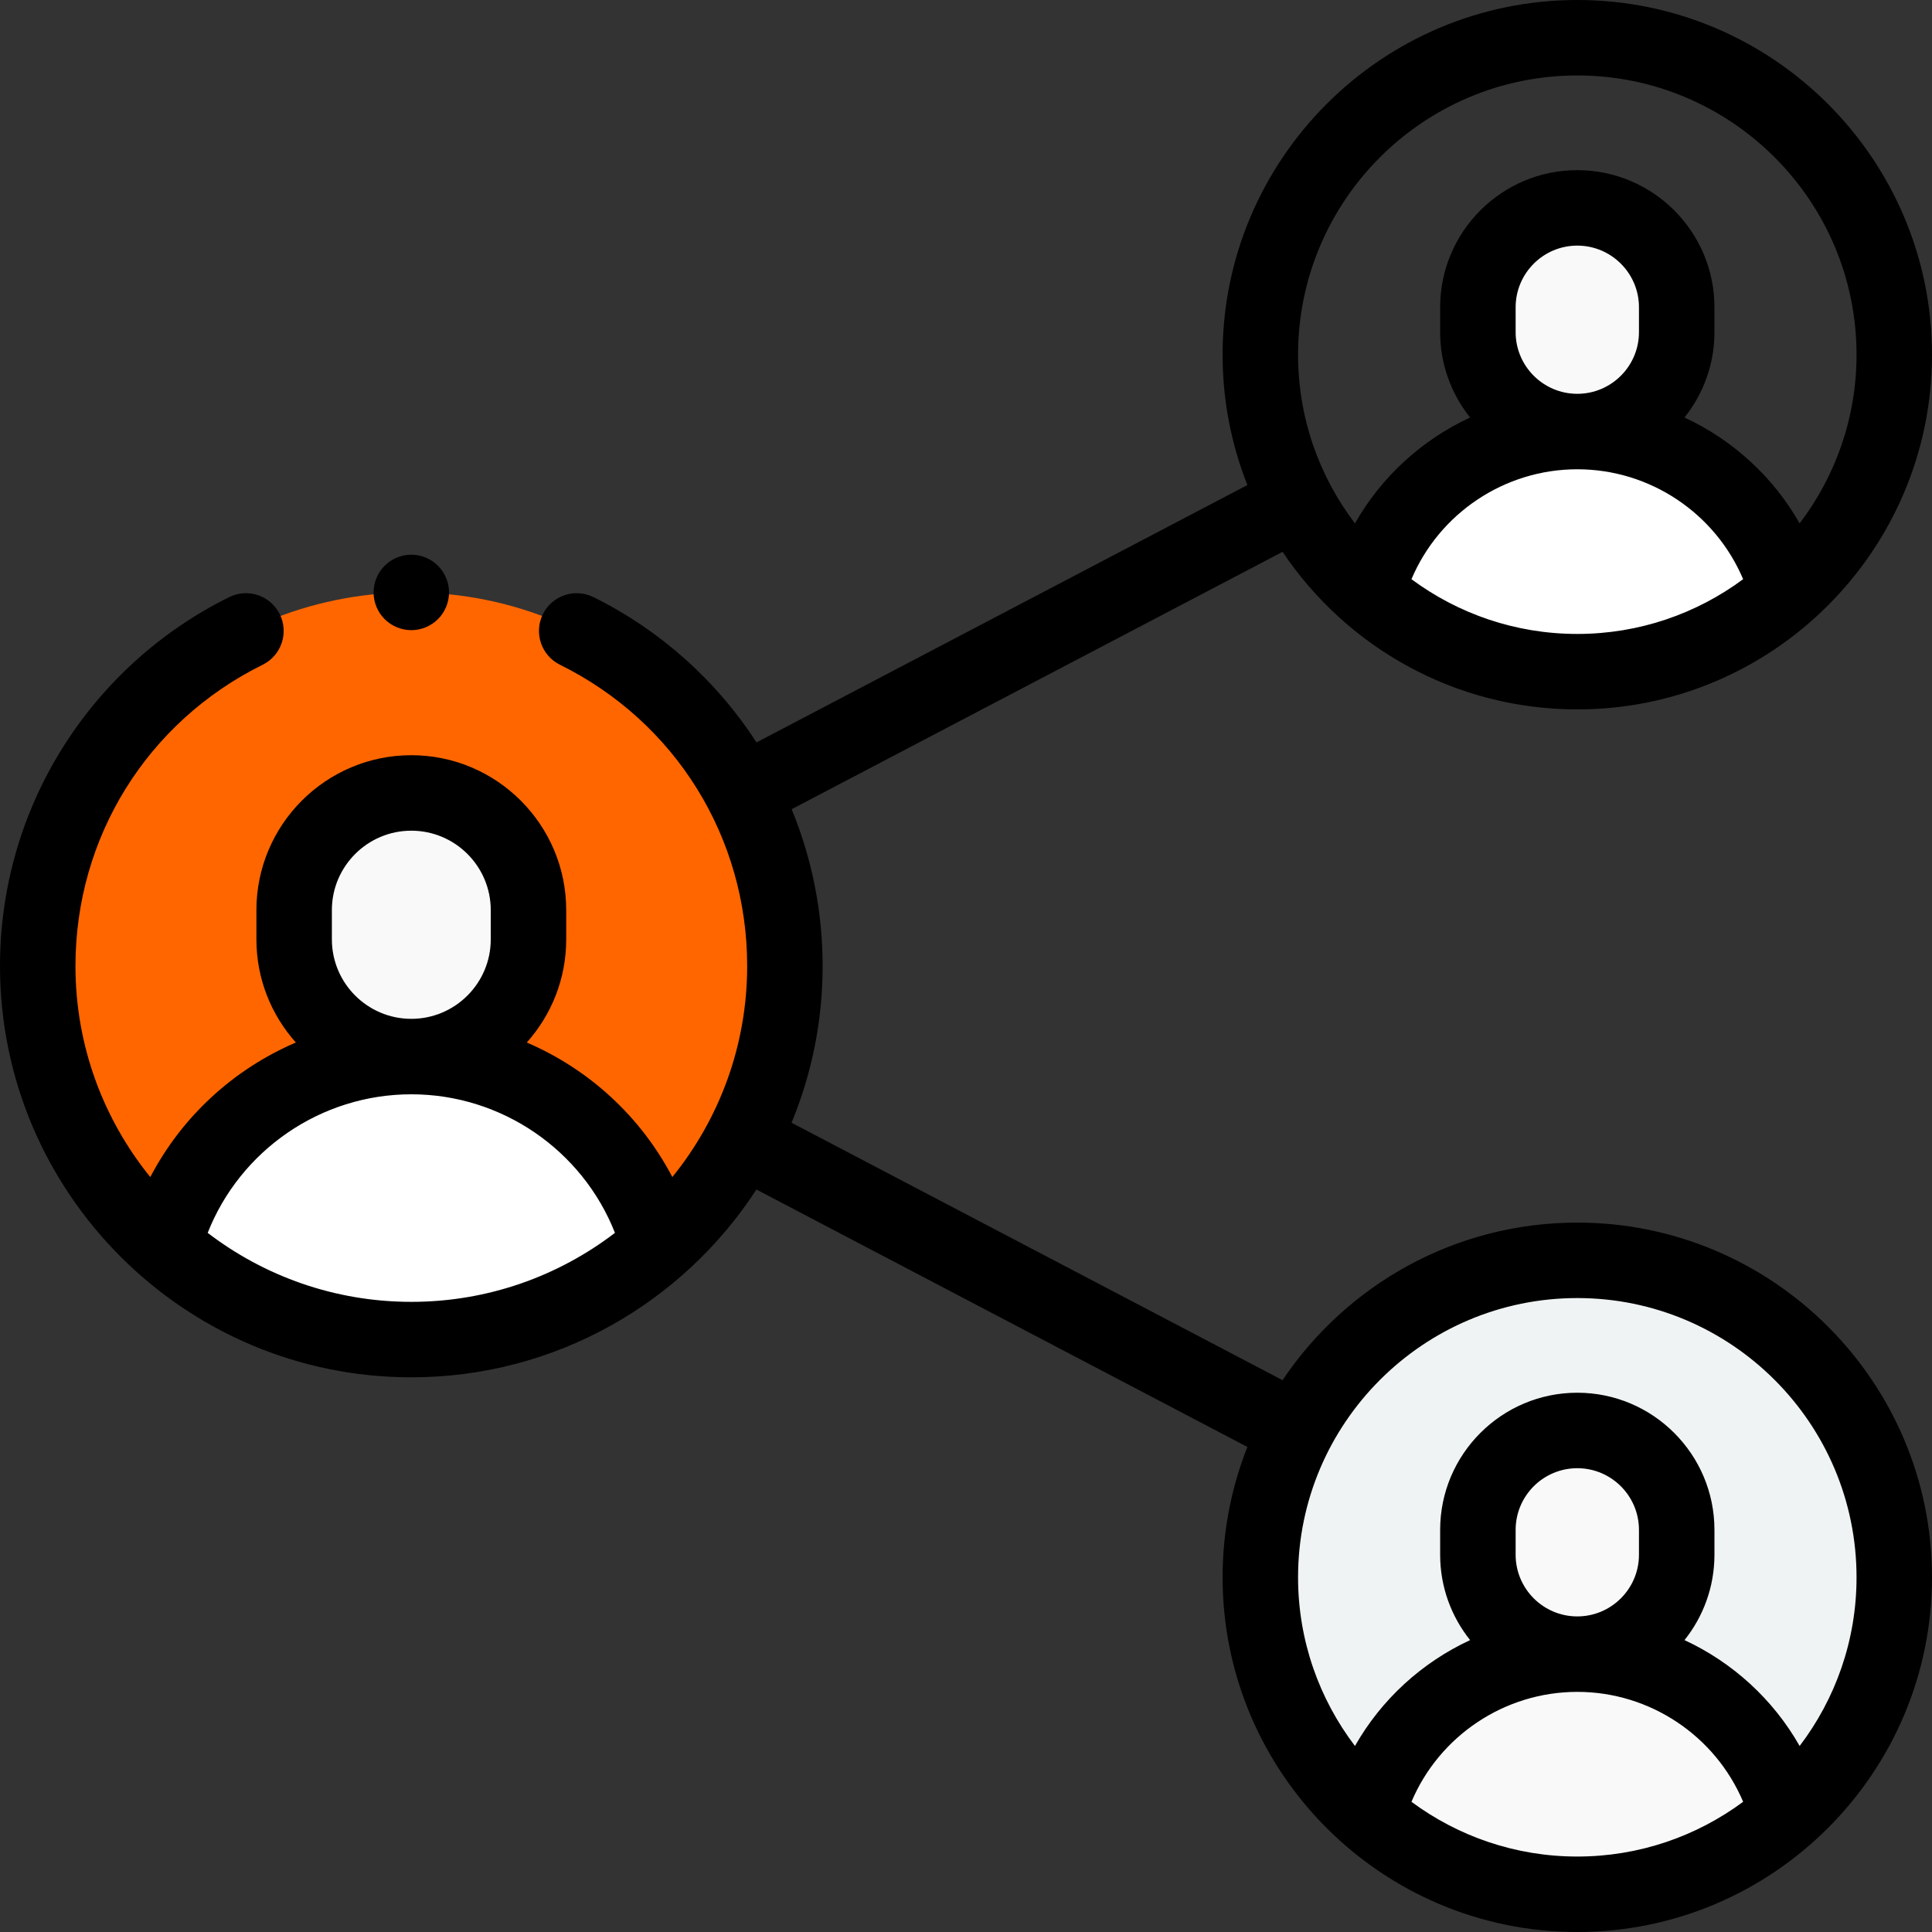 <svg width="86" height="86" viewBox="0 0 86 86" fill="none" xmlns="http://www.w3.org/2000/svg">
<rect x="0" y="0" width="86" height="86" fill="#333333" stroke="none"/>
<path d="M18.309 59.629C27.493 59.629 34.938 52.184 34.938 43C34.938 33.816 27.493 26.371 18.309 26.371C9.125 26.371 1.68 33.816 1.68 43C1.68 52.184 9.125 59.629 18.309 59.629Z" fill="#FF6600"/>
<path d="M18.309 59.629C22.537 59.629 26.395 58.05 29.33 55.452C28.011 50.6 23.578 47.031 18.309 47.031C13.04 47.031 8.607 50.6 7.288 55.452C10.222 58.051 14.081 59.629 18.309 59.629V59.629Z" fill="white"/>
<path d="M23.524 40.512V41.816C23.524 44.696 21.189 47.031 18.309 47.031C15.429 47.031 13.094 44.696 13.094 41.816V40.512C13.094 37.632 15.429 35.297 18.309 35.297C21.189 35.297 23.524 37.632 23.524 40.512Z" fill="#F9F9F9"/>
<path d="M70.211 29.898C73.798 29.898 77.072 28.559 79.562 26.354C78.443 22.237 74.681 19.209 70.211 19.209C65.74 19.209 61.979 22.237 60.86 26.354C63.35 28.559 66.624 29.898 70.211 29.898Z" fill="white"/>
<path d="M74.636 13.678V14.784C74.636 17.228 72.655 19.209 70.211 19.209C67.767 19.209 65.786 17.228 65.786 14.784V13.678C65.786 11.234 67.767 9.253 70.211 9.253C72.655 9.253 74.636 11.234 74.636 13.678Z" fill="#F9F9F9"/>
<path d="M70.211 84.32C78.003 84.32 84.32 78.003 84.32 70.211C84.32 62.419 78.003 56.102 70.211 56.102C62.419 56.102 56.102 62.419 56.102 70.211C56.102 78.003 62.419 84.32 70.211 84.32Z" fill="#EFF3F3"/>
<path d="M70.211 84.32C73.798 84.32 77.072 82.981 79.562 80.776C78.443 76.659 74.681 73.631 70.211 73.631C65.74 73.631 61.979 76.659 60.86 80.776C63.35 82.981 66.624 84.32 70.211 84.32Z" fill="#F9F9F9"/>
<path d="M74.636 68.1V69.206C74.636 71.65 72.655 73.631 70.211 73.631C67.767 73.631 65.786 71.65 65.786 69.206V68.1C65.786 65.656 67.767 63.675 70.211 63.675C72.655 63.675 74.636 65.656 74.636 68.1Z" fill="#F9F9F9"/>
<path d="M70.211 54.422C64.75 54.422 59.927 57.209 57.091 61.436L35.235 49.977C36.125 47.826 36.618 45.469 36.618 43C36.618 40.588 36.146 38.221 35.239 36.021L57.091 24.564C59.927 28.791 64.75 31.578 70.211 31.578C78.917 31.578 86 24.495 86 15.789C86 7.083 78.917 0 70.211 0C61.505 0 54.422 7.083 54.422 15.789C54.422 17.837 54.814 19.794 55.526 21.591L33.676 33.047C31.878 30.276 29.373 28.042 26.415 26.579C25.583 26.167 24.576 26.509 24.165 27.34C23.754 28.172 24.095 29.179 24.926 29.59C30.066 32.132 33.259 37.27 33.259 43C33.259 46.556 32.01 49.826 29.928 52.395C28.518 49.697 26.21 47.588 23.448 46.406C24.539 45.186 25.204 43.578 25.204 41.816V40.512C25.204 36.71 22.111 33.617 18.309 33.617C14.507 33.617 11.414 36.71 11.414 40.512V41.816C11.414 43.578 12.079 45.186 13.17 46.406C10.407 47.588 8.1 49.697 6.69 52.396C4.609 49.827 3.359 46.557 3.359 43C3.359 37.27 6.552 32.132 11.692 29.59C12.524 29.179 12.864 28.172 12.453 27.34C12.042 26.509 11.035 26.168 10.203 26.579C7.188 28.07 4.64 30.363 2.836 33.208C0.981 36.134 0 39.52 0 43C0 53.096 8.213 61.309 18.309 61.309C24.738 61.309 30.403 57.977 33.671 52.95L55.526 64.409C54.814 66.206 54.422 68.163 54.422 70.211C54.422 78.917 61.505 86 70.211 86C78.917 86 86 78.917 86 70.211C86 61.505 78.917 54.422 70.211 54.422ZM62.829 25.782C64.066 22.855 66.965 20.889 70.211 20.889C73.457 20.889 76.356 22.855 77.593 25.782C75.527 27.312 72.973 28.219 70.211 28.219C67.449 28.219 64.895 27.312 62.829 25.782ZM67.466 14.785V13.678C67.466 12.165 68.697 10.933 70.211 10.933C71.725 10.933 72.956 12.165 72.956 13.678V14.785C72.956 16.298 71.725 17.53 70.211 17.53C68.697 17.53 67.466 16.298 67.466 14.785V14.785ZM70.211 3.359C77.065 3.359 82.641 8.935 82.641 15.789C82.641 18.608 81.696 21.21 80.108 23.298C78.929 21.221 77.125 19.578 74.983 18.585C75.816 17.541 76.316 16.221 76.316 14.785V13.678C76.316 10.312 73.577 7.574 70.211 7.574C66.845 7.574 64.106 10.312 64.106 13.678V14.785C64.106 16.221 64.606 17.541 65.439 18.585C63.297 19.578 61.492 21.221 60.314 23.298C58.726 21.21 57.781 18.608 57.781 15.789C57.781 8.935 63.357 3.359 70.211 3.359V3.359ZM14.773 40.512C14.773 38.563 16.36 36.977 18.309 36.977C20.259 36.977 21.845 38.562 21.845 40.512V41.816C21.845 43.765 20.259 45.352 18.309 45.352C16.36 45.352 14.773 43.766 14.773 41.816V40.512ZM9.245 54.879C10.695 51.201 14.281 48.711 18.309 48.711C22.337 48.711 25.924 51.2 27.374 54.879C24.857 56.804 21.715 57.95 18.309 57.95C14.903 57.95 11.761 56.804 9.245 54.879V54.879ZM62.829 80.204C64.066 77.277 66.965 75.311 70.211 75.311C73.457 75.311 76.356 77.277 77.593 80.204C75.527 81.734 72.973 82.641 70.211 82.641C67.449 82.641 64.895 81.734 62.829 80.204V80.204ZM67.466 69.207V68.1C67.466 66.586 68.697 65.355 70.211 65.355C71.725 65.355 72.956 66.586 72.956 68.1V69.207C72.956 70.72 71.725 71.952 70.211 71.952C68.697 71.952 67.466 70.72 67.466 69.207V69.207ZM80.108 77.72C78.929 75.643 77.125 74 74.983 73.007C75.816 71.963 76.316 70.643 76.316 69.207V68.1C76.316 64.734 73.577 61.995 70.211 61.995C66.845 61.995 64.106 64.734 64.106 68.1V69.207C64.106 70.643 64.606 71.963 65.439 73.007C63.297 74 61.492 75.643 60.314 77.72C58.726 75.632 57.781 73.03 57.781 70.211C57.781 63.357 63.357 57.781 70.211 57.781C77.065 57.781 82.641 63.357 82.641 70.211C82.641 73.03 81.696 75.632 80.108 77.72V77.72Z" fill="black"/>
<path d="M18.309 28.051C18.75 28.051 19.184 27.871 19.496 27.558C19.81 27.246 19.988 26.813 19.988 26.371C19.988 25.929 19.81 25.496 19.496 25.184C19.184 24.871 18.752 24.691 18.309 24.691C17.867 24.691 17.433 24.871 17.121 25.184C16.809 25.496 16.629 25.927 16.629 26.371C16.629 26.813 16.808 27.246 17.121 27.558C17.433 27.871 17.867 28.051 18.309 28.051Z" fill="black"/>
</svg>
